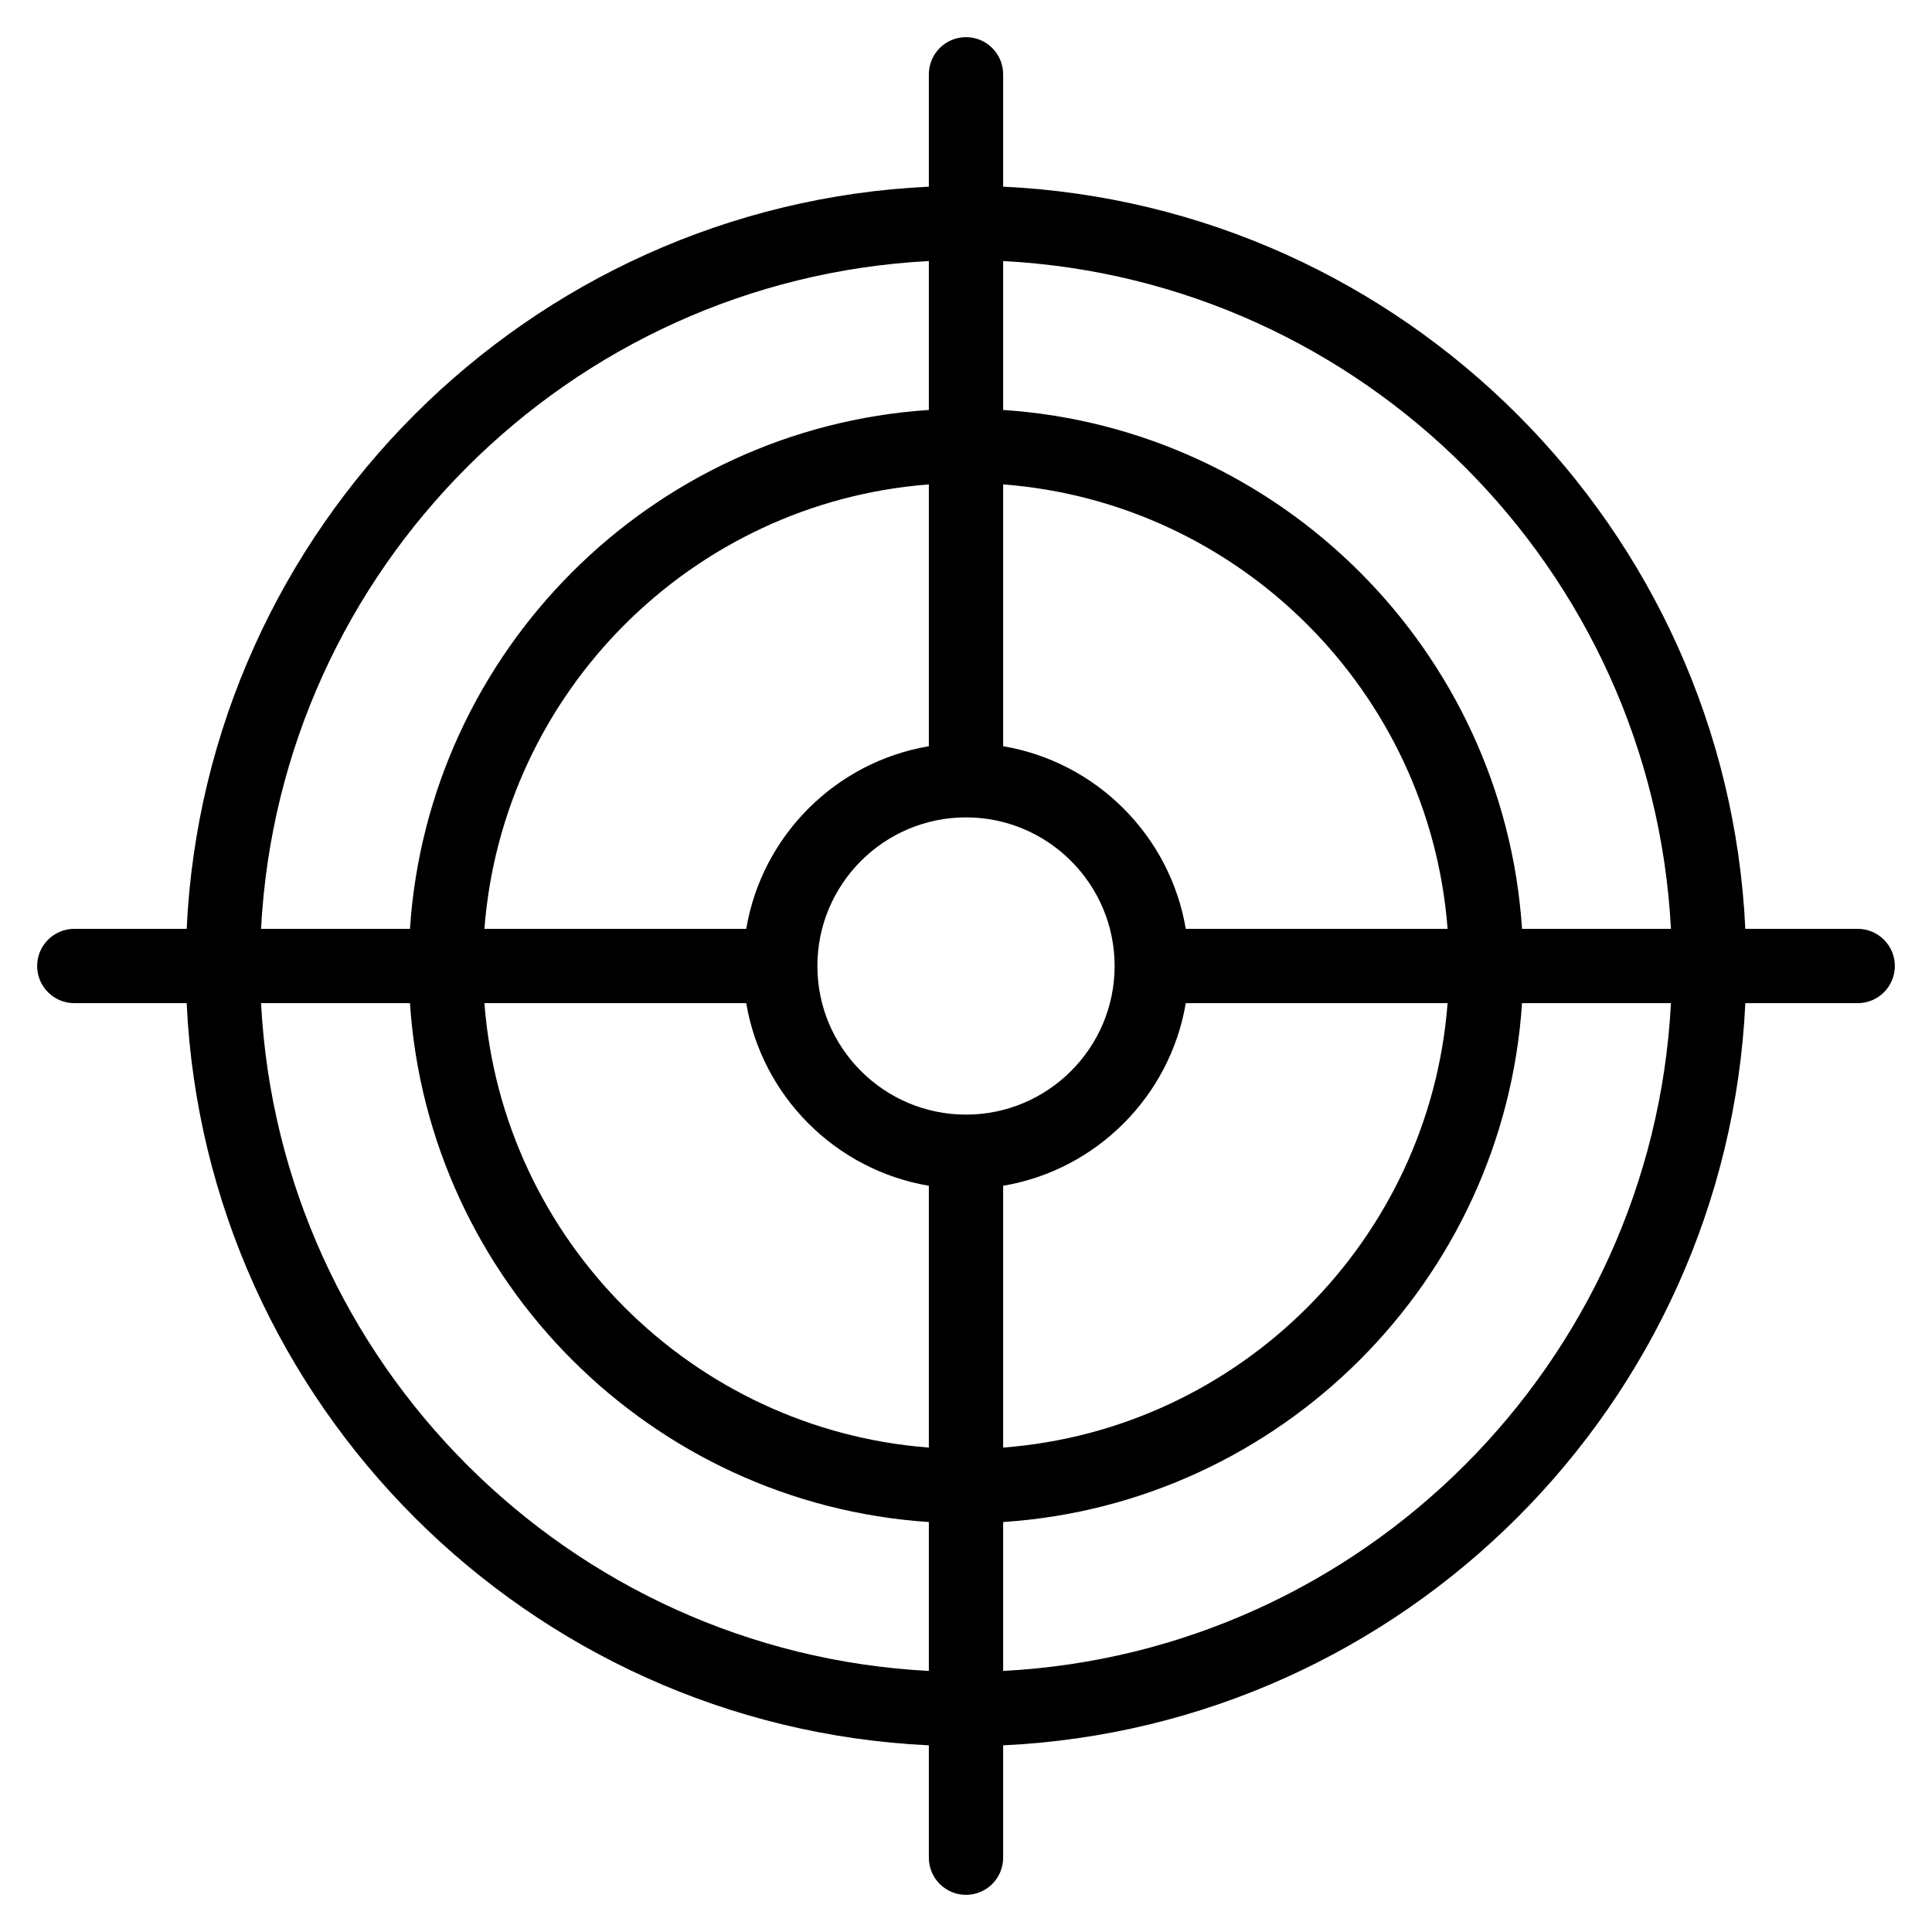 <!-- icon666.com - MILLIONS vector ICONS FREE --><svg enable-background="new 0 0 520 520" viewBox="0 0 520 520" xmlns="http://www.w3.org/2000/svg"><g id="_x33_10_x2C__Aim_x2C__Goal_x2C__Mark_x2C__Target"><path d="m500 250h-30.244c-5.082-107.854-91.902-194.674-199.756-199.756v-30.244c0-5.523-4.478-10-10-10-5.523 0-10 4.477-10 10v30.244c-107.854 5.082-194.674 91.902-199.756 199.756h-30.244c-5.523 0-10 4.477-10 10 0 5.522 4.477 10 10 10h30.244c5.082 107.854 91.902 194.674 199.756 199.756v30.244c0 5.522 4.477 10 10 10 5.522 0 10-4.478 10-10v-30.244c107.854-5.082 194.674-91.902 199.756-199.756h30.244c5.522 0 10-4.478 10-10 0-5.523-4.478-10-10-10zm-50.263 0h-40.079c-4.945-74.758-64.9-134.713-139.658-139.659v-40.078c96.824 5.045 174.692 82.913 179.737 179.737zm-189.737 50c-22.056 0-40-17.944-40-40s17.944-40 40-40 40 17.944 40 40-17.944 40-40 40zm-10-99.151c-25.084 4.228-44.922 24.067-49.15 49.151h-70.468c4.871-63.727 55.892-114.749 119.619-119.619v70.468zm-49.15 69.151c4.228 25.084 24.066 44.923 49.15 49.15v70.469c-63.727-4.871-114.748-55.891-119.619-119.619zm69.15 49.15c25.084-4.228 44.923-24.066 49.15-49.15h70.469c-4.87 63.728-55.892 114.749-119.619 119.619zm49.15-69.15c-4.228-25.084-24.066-44.923-49.15-49.151v-70.468c63.728 4.871 114.748 55.892 119.619 119.619zm-69.15-179.737v40.079c-74.758 4.946-134.713 64.9-139.658 139.659h-40.079c5.046-96.825 82.913-174.693 179.737-179.738zm-179.737 199.737h40.079c4.946 74.758 64.9 134.713 139.658 139.658v40.079c-96.824-5.045-174.691-82.913-179.737-179.737zm199.737 179.737v-40.079c74.758-4.945 134.713-64.9 139.658-139.658h40.079c-5.045 96.824-82.913 174.692-179.737 179.737z"></path></g></svg>